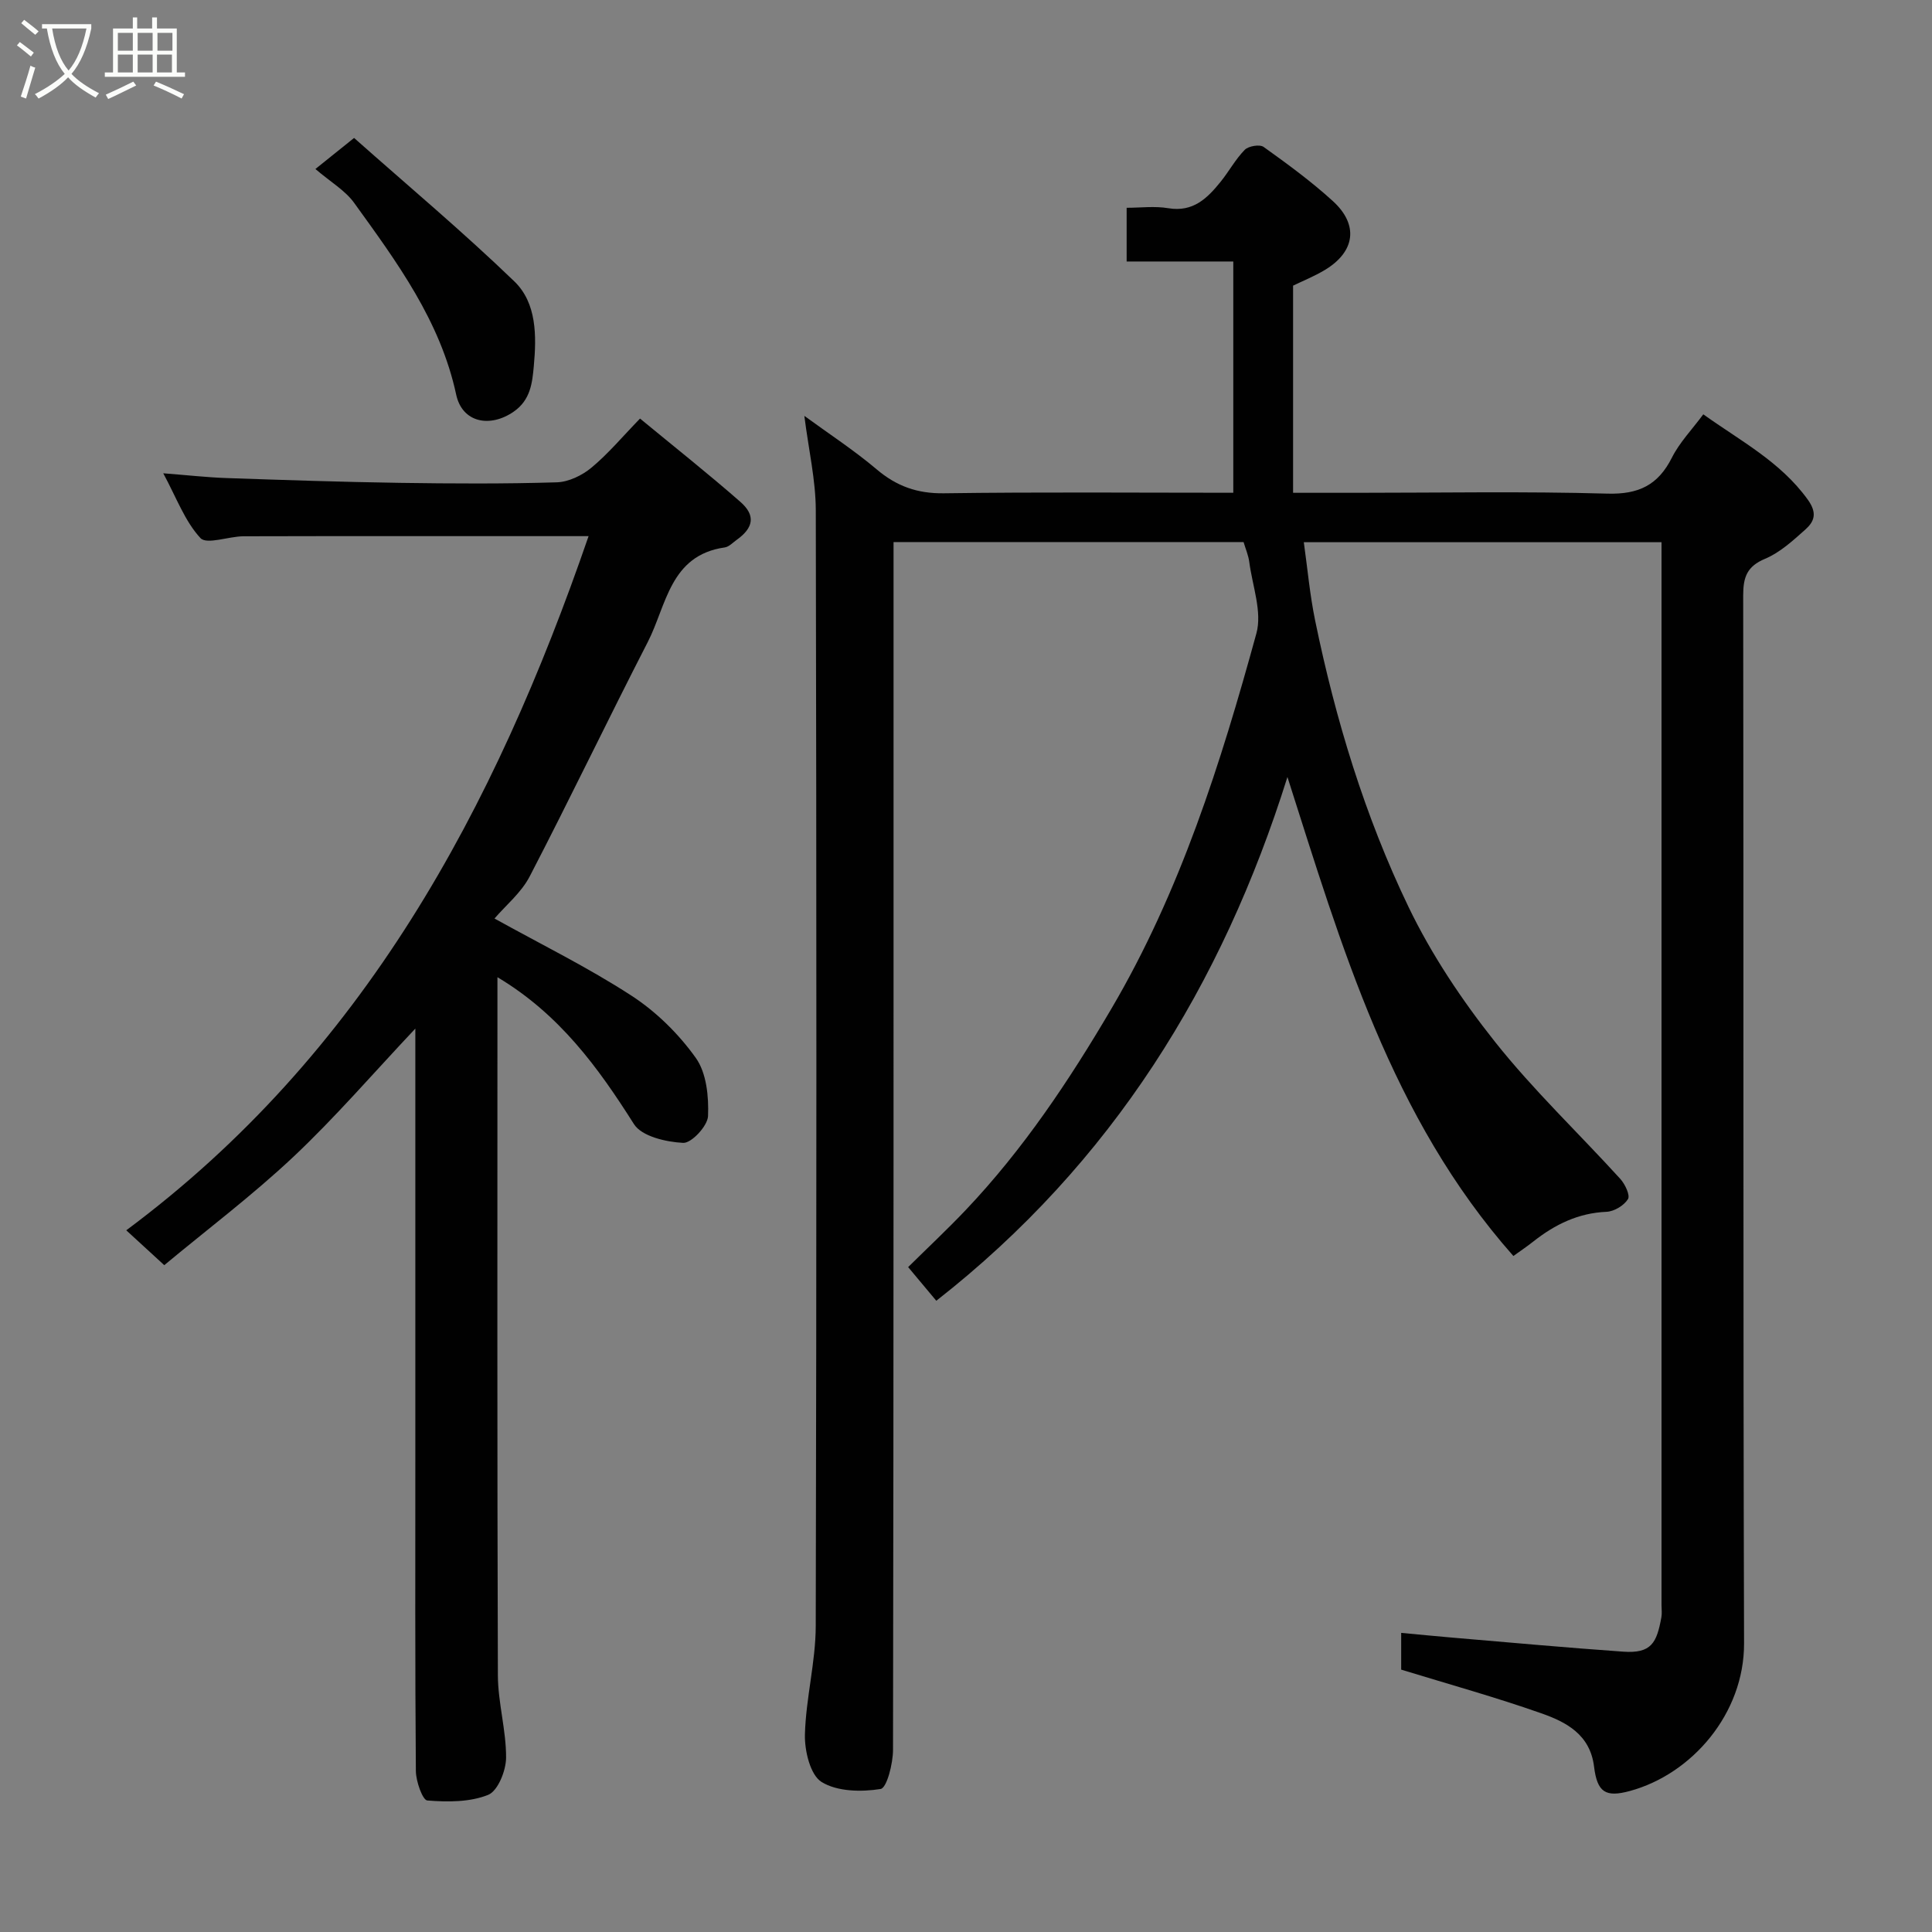 <svg enable-background="new 0 0 400 400" viewBox="0 0 400 400" xmlns="http://www.w3.org/2000/svg"><rect x="0" y="0" width="400" height="400" fill="#808080" stroke="none"/><path d="m6.4 11.7c-1-.8-1.9-1.6-2.9-2.3l.6-.7c.9.7 1.9 1.4 2.9 2.2zm-2.1 8.3c.7-2.1 1.4-4.2 2-6.4.2.1.6.3 1 .4-.7 2.3-1.3 4.4-1.9 6.4zm3-12.8c-1.1-.9-2.1-1.7-2.9-2.4l.6-.7c1 .8 2 1.5 3 2.4zm1.4-1.3v-.9h10.2v.9c-.9 4.2-2.3 7.3-4.1 9.4 1.3 1.4 3.2 2.7 5.7 4-.2.2-.4.5-.7.9-2.5-1.4-4.4-2.7-5.7-4.2-1.4 1.5-3.5 3-6.1 4.4 0 0 0 0-.1-.1-.3-.4-.5-.7-.7-.8 2.7-1.4 4.7-2.8 6.2-4.2-1.8-2.2-3-5.3-3.7-9.4zm9.2 0h-7.1c.6 3.8 1.7 6.7 3.4 8.7 1.7-2 2.9-4.8 3.7-8.7z" fill="#fbfcfa"/><path d="m31.6 3.6h.9v2.3h4.1v9.1h1.7v.9h-16.6v-.9h1.7v-9.1h4.1v-2.3h.9v2.3h3.1v-2.3zm-4 13.3.6.8c-1.9.9-3.8 1.9-5.8 2.8-.2-.3-.3-.6-.5-.9 2-.9 3.9-1.8 5.7-2.7zm-3.2-10.1v3.7h3.1v-3.7zm0 4.5v3.7h3.1v-3.7zm4.1-4.5v3.7h3.1v-3.7zm0 4.5v3.7h3.1v-3.7zm9.1 9.1c-2.1-1.1-4.1-2-5.8-2.7l.5-.8c2.2.9 4.1 1.8 5.8 2.6zm-1.9-13.6h-3.1v3.7h3.1zm-3.2 4.5v3.7h3.1v-3.7z" fill="#fbfcfa"/><g fill="#010101"><path d="m290.1 345.68c0-1.94 0-4.42 0-7.61 3.63.34 7.1.68 10.58.98 11.8 1 23.59 2.08 35.4 2.91 5.84.41 6.93-1.85 7.89-7.11.15-.81.03-1.66.03-2.5 0-71.83 0-143.66 0-215.48 0-1.46 0-2.91 0-4.61-24.74 0-49 0-74.06 0 .77 5.47 1.25 10.91 2.35 16.23 4.21 20.48 10.28 40.47 19.33 59.28 4.77 9.91 11.06 19.31 17.92 27.95 7.94 10 17.3 18.88 25.92 28.35.99 1.09 2.09 3.41 1.59 4.2-.82 1.32-2.85 2.55-4.43 2.62-5.87.25-10.7 2.63-15.16 6.15-1.39 1.1-2.87 2.09-4.13 3-25.4-28.7-35.59-64.21-46.78-99.17-13.51 43.07-36.29 79.94-72.7 108.44-1.83-2.18-3.67-4.38-5.83-6.97 3.96-3.91 8.05-7.74 11.91-11.8 11.9-12.54 21.41-26.79 30.15-41.66 14.28-24.28 22.66-50.84 30.04-77.73 1.23-4.46-.82-9.84-1.47-14.78-.18-1.4-.77-2.74-1.18-4.14-24.06 0-48 0-72.47 0v6.06c0 81.33.03 162.65-.11 243.98 0 2.85-1.28 7.91-2.57 8.12-3.99.64-8.99.55-12.22-1.45-2.34-1.45-3.53-6.44-3.45-9.81.19-7.51 2.22-14.98 2.24-22.47.18-76.99.17-153.99.01-230.98-.01-6.29-1.49-12.59-2.37-19.58 5.1 3.73 10.29 7.11 14.98 11.08 4.13 3.5 8.42 5.02 13.9 4.95 19.97-.28 39.95-.11 59.93-.11 0-15.99 0-31.66 0-47.88-7.69 0-14.76 0-22.08 0 0-3.81 0-7.08 0-11.12 2.82 0 5.8-.39 8.64.09 5.12.85 8.05-2.05 10.81-5.47 1.74-2.15 3.08-4.67 5-6.62.77-.79 3.11-1.18 3.91-.6 4.92 3.52 9.84 7.12 14.31 11.19 5.43 4.93 4.65 10.51-1.64 14.29-2.24 1.34-4.69 2.32-6.57 3.24v42.89h13.09c17.33 0 34.67-.32 51.99.17 6.47.18 10.48-1.76 13.35-7.45 1.59-3.16 4.17-5.82 6.5-8.97 7.67 5.5 15.96 9.79 21.63 17.66 2.03 2.82 1.35 4.55-.54 6.23-2.55 2.27-5.22 4.73-8.3 6.02-3.75 1.57-4.53 3.8-4.53 7.56.11 72.33-.04 144.66.18 216.98.04 14.56-10.79 27.07-23.62 30.57-5.04 1.37-6.78.32-7.44-5.05-.82-6.65-5.77-9.23-10.98-11.05-9.32-3.28-18.86-5.93-28.95-9.02z"/><path d="m121.86 111c-1.92 0-3.68 0-5.44 0-22 0-44-.03-66 .03-3.07.01-7.61 1.78-8.92.37-3.22-3.47-4.95-8.32-7.7-13.41 4.94.38 9.05.85 13.17.99 11.93.41 23.86.81 35.8.99 10.83.16 21.67.22 32.49-.11 2.46-.07 5.27-1.43 7.21-3.05 3.44-2.85 6.35-6.35 10.04-10.15 7.07 5.83 14.07 11.37 20.78 17.25 3.21 2.81 2.72 5.38-.79 7.88-.79.56-1.58 1.43-2.45 1.55-11.38 1.62-12.05 12.02-15.95 19.61-8.28 16.11-16.1 32.45-24.44 48.52-1.76 3.38-4.97 6-7.28 8.7 9.64 5.35 19.36 10.12 28.37 15.98 5.11 3.32 9.77 7.91 13.31 12.88 2.22 3.11 2.7 8.01 2.53 12.05-.08 2.03-3.43 5.63-5.15 5.54-3.54-.18-8.58-1.34-10.19-3.89-7.44-11.76-15.44-22.76-28.26-30.41v5.04c0 46.5-.07 93 .09 139.49.02 5.69 1.73 11.38 1.7 17.07-.02 2.68-1.7 6.88-3.72 7.69-3.79 1.52-8.4 1.5-12.59 1.16-.98-.08-2.35-3.96-2.37-6.1-.18-21.83-.11-43.66-.11-65.5 0-27.5 0-55 0-82.5 0-1.63 0-3.26 0-5.71-8.75 9.28-16.57 18.38-25.25 26.55-8.54 8.03-17.96 15.13-26.73 22.43-2.75-2.53-4.94-4.54-7.87-7.22 49.08-36.49 76.26-87.23 95.72-143.72z"/><path d="m65.3 34.99c2.81-2.26 5.08-4.08 8.01-6.43 11.04 9.8 22.48 19.38 33.19 29.71 4.64 4.48 4.59 11.31 4.02 17.52-.32 3.45-.66 7.02-4.18 9.45-4.93 3.4-10.65 2.24-11.89-3.53-3.29-15.3-12.29-27.46-21.13-39.71-1.86-2.58-4.88-4.32-8.02-7.01z"/></g></svg>